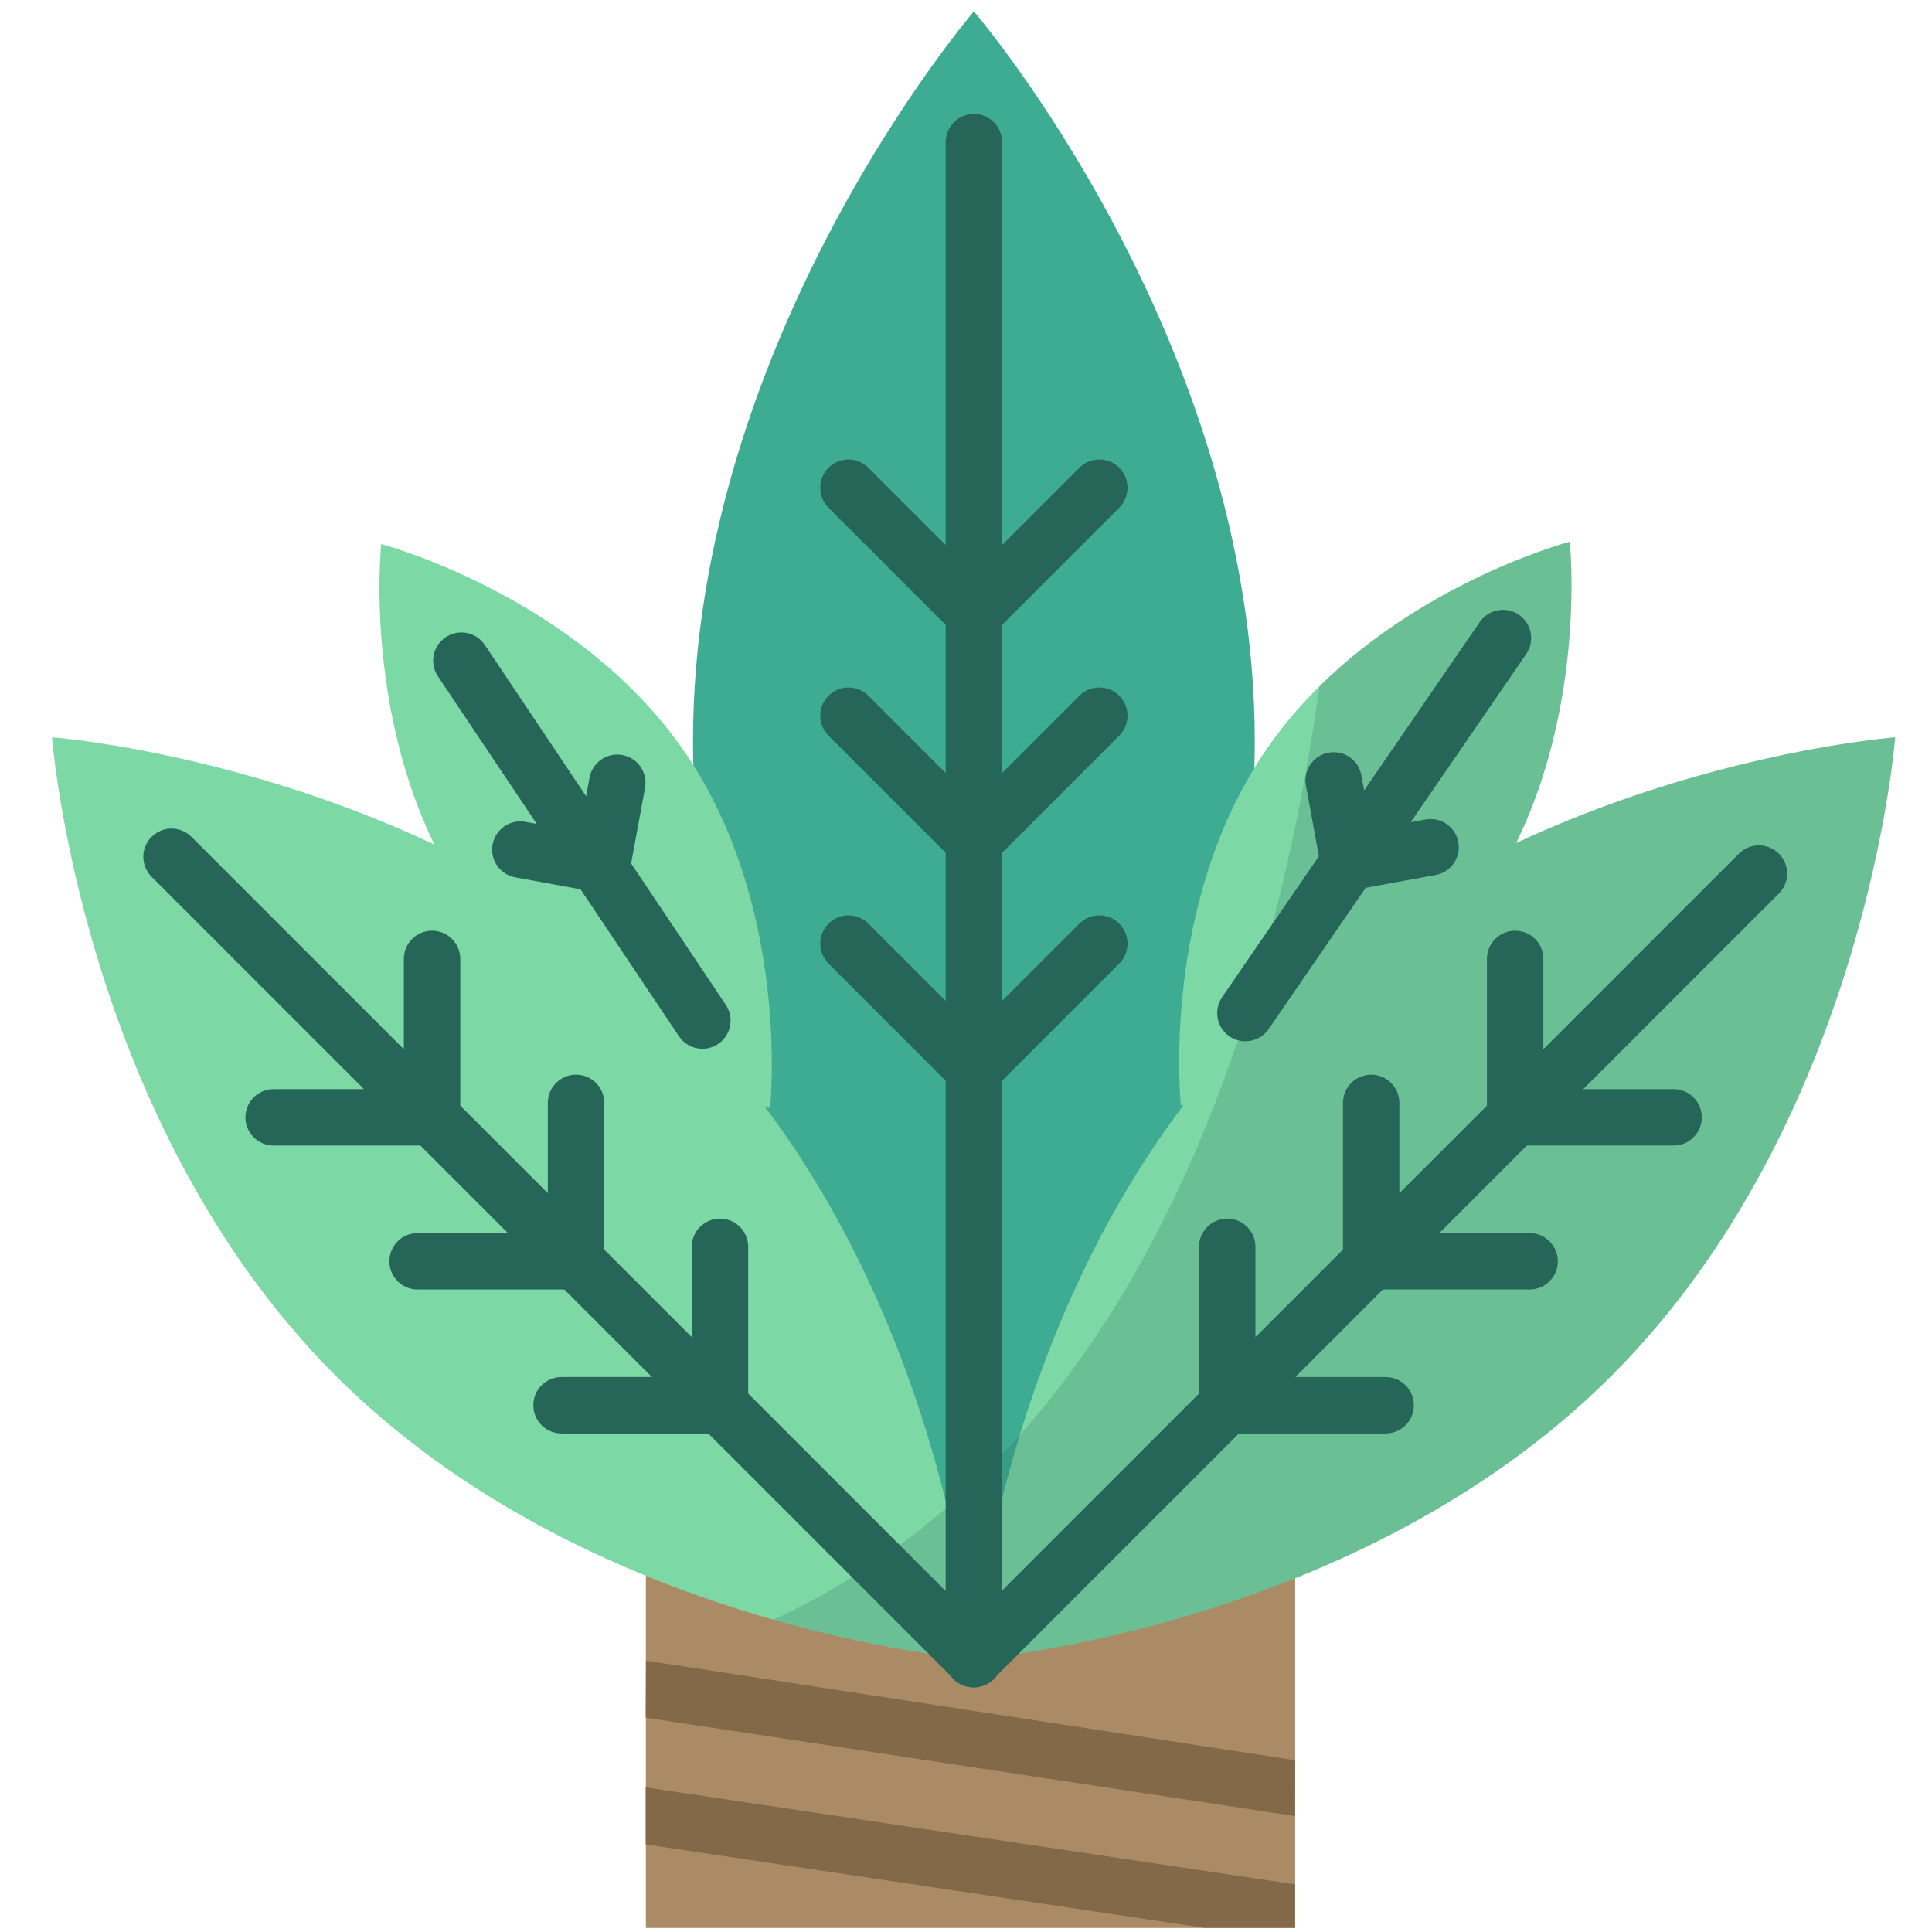 <?xml version="1.0" encoding="UTF-8" standalone="no"?>
<svg
   width="32"
   height="32"
   viewBox="0 0 32 32"
   fill="none"
   version="1.1"
   id="svg650"
   sodipodi:docname="logo-icon.svg"
   inkscape:version="1.2.2 (732a01da63, 2022-12-09)"
   xmlns:inkscape="http://www.inkscape.org/namespaces/inkscape"
   xmlns:sodipodi="http://sodipodi.sourceforge.net/DTD/sodipodi-0.dtd"
   xmlns="http://www.w3.org/2000/svg"
   xmlns:svg="http://www.w3.org/2000/svg">
  <sodipodi:namedview
     id="namedview652"
     pagecolor="#ffffff"
     bordercolor="#000000"
     borderopacity="0.25"
     inkscape:showpageshadow="2"
     inkscape:pageopacity="0.0"
     inkscape:pagecheckerboard="0"
     inkscape:deskcolor="#d1d1d1"
     showgrid="false"
     inkscape:zoom="8.8830289"
     inkscape:cx="-0.73173239"
     inkscape:cy="13.902915"
     inkscape:window-width="1920"
     inkscape:window-height="991"
     inkscape:window-x="-9"
     inkscape:window-y="30"
     inkscape:window-maximized="1"
     inkscape:current-layer="svg650" />
  <defs
     id="defs648">
    <filter
       id="filter0_d_521_14078"
       x="7.421"
       y="6.237"
       width="5.369"
       height="20.526"
       filterUnits="userSpaceOnUse"
       color-interpolation-filters="sRGB">
      <feFlood
         flood-opacity="0"
         result="BackgroundImageFix"
         id="feFlood597" />
      <feColorMatrix
         in="SourceAlpha"
         type="matrix"
         values="0 0 0 0 0 0 0 0 0 0 0 0 0 0 0 0 0 0 127 0"
         result="hardAlpha"
         id="feColorMatrix599" />
      <feOffset
         dy="0.5"
         id="feOffset601" />
      <feGaussianBlur
         stdDeviation="0.5"
         id="feGaussianBlur603" />
      <feComposite
         in2="hardAlpha"
         operator="out"
         id="feComposite605" />
      <feColorMatrix
         type="matrix"
         values="0 0 0 0 0 0 0 0 0 0 0 0 0 0 0 0 0 0 0.12 0"
         id="feColorMatrix607" />
      <feBlend
         mode="normal"
         in2="BackgroundImageFix"
         result="effect1_dropShadow_521_14078"
         id="feBlend609" />
      <feBlend
         mode="normal"
         in="SourceGraphic"
         in2="effect1_dropShadow_521_14078"
         result="shape"
         id="feBlend611" />
    </filter>
    <filter
       id="filter1_d_521_14078"
       x="13.737"
       y="12.973"
       width="5.369"
       height="13.79"
       filterUnits="userSpaceOnUse"
       color-interpolation-filters="sRGB">
      <feFlood
         flood-opacity="0"
         result="BackgroundImageFix"
         id="feFlood614" />
      <feColorMatrix
         in="SourceAlpha"
         type="matrix"
         values="0 0 0 0 0 0 0 0 0 0 0 0 0 0 0 0 0 0 127 0"
         result="hardAlpha"
         id="feColorMatrix616" />
      <feOffset
         dy="0.5"
         id="feOffset618" />
      <feGaussianBlur
         stdDeviation="0.5"
         id="feGaussianBlur620" />
      <feComposite
         in2="hardAlpha"
         operator="out"
         id="feComposite622" />
      <feColorMatrix
         type="matrix"
         values="0 0 0 0 0 0 0 0 0 0 0 0 0 0 0 0 0 0 0.12 0"
         id="feColorMatrix624" />
      <feBlend
         mode="normal"
         in2="BackgroundImageFix"
         result="effect1_dropShadow_521_14078"
         id="feBlend626" />
      <feBlend
         mode="normal"
         in="SourceGraphic"
         in2="effect1_dropShadow_521_14078"
         result="shape"
         id="feBlend628" />
    </filter>
    <filter
       id="filter2_d_521_14078"
       x="20.052"
       y="8.763"
       width="5.369"
       height="18"
       filterUnits="userSpaceOnUse"
       color-interpolation-filters="sRGB">
      <feFlood
         flood-opacity="0"
         result="BackgroundImageFix"
         id="feFlood631" />
      <feColorMatrix
         in="SourceAlpha"
         type="matrix"
         values="0 0 0 0 0 0 0 0 0 0 0 0 0 0 0 0 0 0 127 0"
         result="hardAlpha"
         id="feColorMatrix633" />
      <feOffset
         dy="0.5"
         id="feOffset635" />
      <feGaussianBlur
         stdDeviation="0.5"
         id="feGaussianBlur637" />
      <feComposite
         in2="hardAlpha"
         operator="out"
         id="feComposite639" />
      <feColorMatrix
         type="matrix"
         values="0 0 0 0 0 0 0 0 0 0 0 0 0 0 0 0 0 0 0.12 0"
         id="feColorMatrix641" />
      <feBlend
         mode="normal"
         in2="BackgroundImageFix"
         result="effect1_dropShadow_521_14078"
         id="feBlend643" />
      <feBlend
         mode="normal"
         in="SourceGraphic"
         in2="effect1_dropShadow_521_14078"
         result="shape"
         id="feBlend645" />
    </filter>
  </defs>
  <g
     id="g676"
     inkscape:label="pot"
     transform="matrix(0.062,0,0,0.062,0.254,0.189)">
    <rect
       x="168.445"
       y="412.267"
       style="fill:#aa8b65"
       width="173.46"
       height="99.733"
       id="rect2" />
    <path
       style="fill:#3eac92"
       d="m 312.127,292.149 c 10.88,-28.608 18.982,-61.79 18.982,-97.175 C 331.11,87.293 256.073,0 256.073,0 c 0,0 -75.037,87.293 -75.037,194.974 0,35.55 8.179,68.878 19.136,97.576 v 116.399 l 55.39,26.313 60.026,-30.32 z"
       id="path4" />
    <path
       style="fill:#7cd8a4"
       d="m 180.329,269.671 c 68.004,68.004 75.745,170.521 75.745,170.521 0,0 -102.517,-7.739 -170.521,-75.745 C 17.549,296.441 9.807,193.926 9.807,193.926 c 0,0 102.518,7.741 170.522,75.745 z"
       id="path6" />
    <g
       id="g16">
	<path
   style="fill:#266659"
   d="m 256.073,447.729 c -1.928,0 -3.858,-0.736 -5.329,-2.207 L 36.395,231.173 c -2.943,-2.944 -2.943,-7.715 0,-10.659 2.943,-2.942 7.715,-2.942 10.658,0 l 214.349,214.348 c 2.943,2.944 2.943,7.715 0,10.659 -1.471,1.471 -3.4,2.208 -5.329,2.208 z"
   id="path8" />

	<path
   style="fill:#266659"
   d="m 149.788,341.443 h -42.325 c -4.162,0 -7.537,-3.373 -7.537,-7.537 0,-4.163 3.374,-7.536 7.537,-7.536 h 34.789 v -34.787 c 0,-4.163 3.374,-7.536 7.536,-7.536 4.162,0 7.536,3.373 7.536,7.536 v 42.324 c 10e-4,4.163 -3.374,7.536 -7.536,7.536 z"
   id="path10" />

	<path
   style="fill:#266659"
   d="m 188.242,379.899 h -42.324 c -4.162,0 -7.537,-3.373 -7.537,-7.536 0,-4.163 3.374,-7.536 7.537,-7.536 h 34.787 v -34.789 c 0,-4.163 3.374,-7.536 7.537,-7.536 4.163,0 7.536,3.373 7.536,7.536 v 42.325 c 0.001,4.163 -3.374,7.536 -7.536,7.536 z"
   id="path12" />

	<path
   style="fill:#266659"
   d="M 111.327,302.983 H 69.002 c -4.162,0 -7.537,-3.373 -7.537,-7.536 0,-4.163 3.374,-7.536 7.537,-7.536 h 34.789 v -34.788 c 0,-4.163 3.374,-7.536 7.537,-7.536 4.162,0 7.536,3.373 7.536,7.536 v 42.324 c -0.001,4.162 -3.375,7.536 -7.537,7.536 z"
   id="path14" />

</g>
    <path
       style="fill:#7cd8a4"
       d="m 426.448,364.448 c -68.004,68.004 -170.521,75.745 -170.521,75.745 0,0 7.739,-102.517 75.745,-170.521 68.006,-68.004 170.521,-75.745 170.521,-75.745 0,0 -7.74,102.517 -75.745,170.521 z"
       id="path18" />
    <g
       id="g28">
	<path
   style="fill:#266659"
   d="m 255.926,447.729 c -1.928,0 -3.858,-0.736 -5.329,-2.207 -2.943,-2.944 -2.943,-7.715 0,-10.659 L 460.464,224.997 c 2.943,-2.942 7.715,-2.942 10.658,0 2.943,2.944 2.943,7.715 0,10.659 L 261.255,445.522 c -1.471,1.47 -3.4,2.207 -5.329,2.207 z"
   id="path20" />

	<path
   style="fill:#266659"
   d="m 404.536,341.443 h -42.325 c -4.162,0 -7.537,-3.373 -7.537,-7.537 v -42.324 c 0,-4.163 3.374,-7.536 7.537,-7.536 4.162,0 7.536,3.373 7.536,7.536 v 34.787 h 34.788 c 4.162,0 7.537,3.373 7.537,7.536 0,4.165 -3.374,7.538 -7.536,7.538 z"
   id="path22" />

	<path
   style="fill:#266659"
   d="m 366.081,379.899 h -42.324 c -4.162,0 -7.536,-3.373 -7.536,-7.536 v -42.325 c 0,-4.163 3.374,-7.536 7.536,-7.536 4.162,0 7.536,3.373 7.536,7.536 v 34.789 h 34.788 c 4.162,0 7.536,3.373 7.536,7.536 0,4.163 -3.374,7.536 -7.536,7.536 z"
   id="path24" />

	<path
   style="fill:#266659"
   d="m 442.997,302.983 h -42.325 c -4.162,0 -7.536,-3.373 -7.536,-7.536 v -42.324 c 0,-4.163 3.374,-7.536 7.536,-7.536 4.162,0 7.536,3.373 7.536,7.536 v 34.788 h 34.789 c 4.162,0 7.536,3.373 7.536,7.536 0,4.163 -3.374,7.536 -7.536,7.536 z"
   id="path26" />

</g>
    <path
       style="fill:#7cd8a4"
       d="m 392.308,236.992 c -28.687,41.604 -80.933,55.34 -80.933,55.34 0,0 -5.736,-53.717 22.95,-95.321 28.686,-41.604 80.933,-55.34 80.933,-55.34 0,0 5.736,53.717 -22.95,95.321 z"
       id="path30" />
    <g
       id="g36">
	<path
   style="fill:#266659"
   d="m 328.606,275.133 c -1.475,0 -2.965,-0.432 -4.271,-1.332 -3.427,-2.363 -4.29,-7.056 -1.926,-10.484 l 68.805,-100.19 c 2.362,-3.425 7.055,-4.29 10.483,-1.926 3.428,2.364 4.29,7.056 1.926,10.484 l -68.805,100.19 c -1.463,2.118 -3.817,3.258 -6.212,3.258 z"
   id="path32" />

	<path
   style="fill:#266659"
   d="m 356.2,234.847 c -3.566,0 -6.736,-2.541 -7.404,-6.176 l -4.019,-21.874 c -0.753,-4.094 1.956,-8.022 6.05,-8.774 4.094,-0.746 8.022,1.956 8.774,6.05 l 2.658,14.461 14.462,-2.658 c 4.096,-0.746 8.022,1.956 8.774,6.05 0.753,4.094 -1.956,8.022 -6.05,8.774 l -21.874,4.019 c -0.461,0.087 -0.919,0.128 -1.371,0.128 z"
   id="path34" />

</g>
    <path
       style="fill:#7cd8a4"
       d="m 120.692,237.621 c 28.687,41.604 80.933,55.34 80.933,55.34 0,0 5.736,-53.717 -22.95,-95.321 -28.686,-41.604 -80.933,-55.34 -80.933,-55.34 0,0 -5.737,53.717 22.95,95.321 z"
       id="path38" />
    <g
       id="g52">
	<path
   style="fill:#266659"
   d="m 183.548,277.13 c -2.395,0 -4.749,-1.139 -6.211,-3.259 l -64.378,-96.145 c -2.363,-3.427 -1.5,-8.12 1.926,-10.484 3.428,-2.361 8.12,-1.5 10.483,1.926 l 64.378,96.145 c 2.363,3.427 1.5,8.12 -1.926,10.484 -1.307,0.9 -2.797,1.333 -4.272,1.333 z"
   id="path40" />

	<path
   style="fill:#266659"
   d="m 156.799,235.476 c -0.452,0 -0.91,-0.04 -1.371,-0.125 l -21.874,-4.019 c -4.094,-0.753 -6.803,-4.681 -6.05,-8.775 0.753,-4.093 4.683,-6.801 8.774,-6.05 l 14.462,2.658 2.658,-14.461 c 0.753,-4.094 4.688,-6.799 8.774,-6.05 4.094,0.753 6.803,4.681 6.05,8.775 l -4.019,21.874 c -0.668,3.63 -3.838,6.173 -7.404,6.173 z"
   id="path42" />

	<path
   style="fill:#266659"
   d="m 256.073,434.862 c -4.162,0 -7.536,-3.394 -7.536,-7.583 V 34.954 c 0,-4.188 3.374,-7.583 7.536,-7.583 4.162,0 7.537,3.394 7.537,7.583 V 427.28 c -0.001,4.188 -3.375,7.582 -7.537,7.582 z"
   id="path44" />

	<path
   style="fill:#266659"
   d="m 256.073,229.188 c -1.999,0 -3.916,-0.794 -5.329,-2.207 l -33.509,-33.51 c -2.943,-2.944 -2.943,-7.715 0,-10.659 2.943,-2.942 7.715,-2.942 10.658,0 l 28.18,28.182 28.18,-28.182 c 2.943,-2.942 7.715,-2.942 10.658,0 2.943,2.944 2.943,7.715 0,10.659 l -33.509,33.51 c -1.413,1.413 -3.33,2.207 -5.329,2.207 z"
   id="path46" />

	<path
   style="fill:#266659"
   d="m 256.073,290.08 c -1.999,0 -3.916,-0.794 -5.329,-2.207 l -33.509,-33.51 c -2.943,-2.944 -2.943,-7.715 0,-10.659 2.943,-2.942 7.715,-2.942 10.658,0 l 28.18,28.182 28.18,-28.182 c 2.943,-2.942 7.715,-2.942 10.658,0 2.943,2.944 2.943,7.715 0,10.659 l -33.509,33.51 c -1.413,1.413 -3.33,2.207 -5.329,2.207 z"
   id="path48" />

	<path
   style="fill:#266659"
   d="m 256.073,168.287 c -1.928,0 -3.858,-0.736 -5.329,-2.207 l -33.509,-33.509 c -2.943,-2.944 -2.943,-7.715 0,-10.659 2.943,-2.942 7.715,-2.942 10.658,0 l 28.18,28.18 28.18,-28.18 c 2.943,-2.942 7.715,-2.942 10.658,0 2.943,2.944 2.943,7.715 0,10.659 l -33.509,33.509 c -1.471,1.472 -3.4,2.207 -5.329,2.207 z"
   id="path50" />

</g>
    <g
       id="g58">
	<polyline
   style="fill:#836948"
   points="341.865,482.117 168.403,455.818 168.477,440.586 341.905,467.193  "
   id="polyline54" />

	<polygon
   style="fill:#836948"
   points="341.865,500.355 168.403,474.448 168.403,489.676 317.547,511.962 341.865,511.962 "
   id="polygon56" />

</g>
    <g
       style="opacity:0.21"
       id="g62">
	<path
   style="fill:#266659"
   d="m 400.939,222.166 c 18.799,-38.489 14.319,-80.495 14.319,-80.495 0,0 -37.863,9.96 -66.823,38.59 -12.648,89.188 -48.237,204.494 -145.938,249.387 17.214,4.909 31.833,7.618 41.428,9.055 l 5.901,5.901 c 0.232,0.32 0.483,0.63 0.772,0.918 1.471,1.471 3.4,2.207 5.329,2.207 0.024,0 0.049,-0.003 0.073,-0.003 0.024,0 0.049,0.003 0.073,0.003 1.928,0 3.858,-0.736 5.329,-2.207 0.288,-0.288 0.54,-0.599 0.772,-0.918 l 5.901,-5.901 c 29.127,-4.363 104.552,-20.434 158.373,-74.255 68.004,-68.004 75.745,-170.522 75.745,-170.522 0,0 -48.713,3.681 -101.254,28.24 z"
   id="path60" />

</g>
  </g>
</svg>
